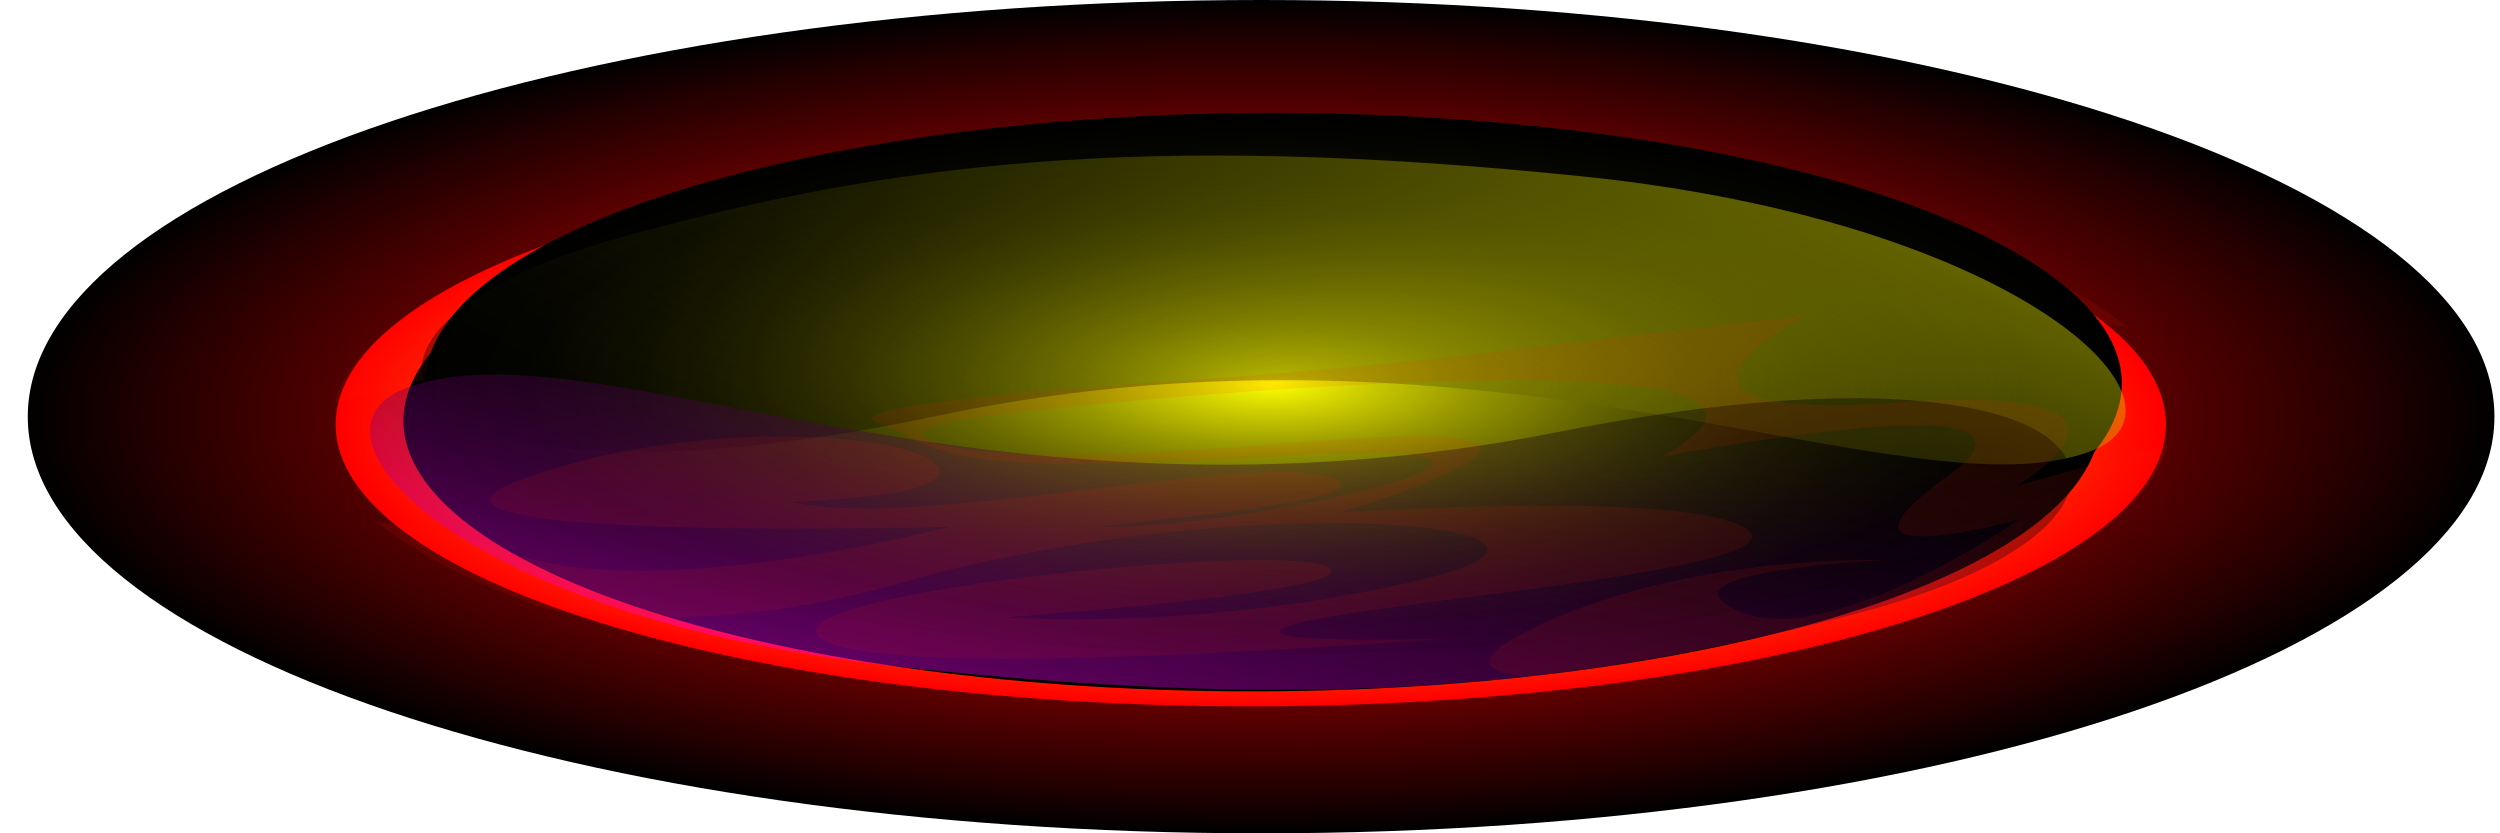 <svg width="75" height="25" viewBox="0 0 75 25" fill="none" xmlns="http://www.w3.org/2000/svg">
<g clip-path="url(#clip0_101_2)">
<path style="mix-blend-mode:screen" d="M37.833 25C58.268 25 74.833 19.404 74.833 12.5C74.833 5.596 58.268 0 37.833 0C17.399 0 0.833 5.596 0.833 12.5C0.833 19.404 17.399 25 37.833 25Z" fill="url(#paint0_radial_101_2)"/>
<path d="M37.524 21.19C52.687 21.19 64.978 17.405 64.978 12.735C64.978 8.065 52.687 4.28 37.524 4.28C22.361 4.28 10.069 8.065 10.069 12.735C10.069 17.405 22.361 21.19 37.524 21.19Z" fill="url(#paint1_radial_101_2)"/>
<path style="mix-blend-mode:screen" d="M62.379 14.399C65.461 10.022 56.845 5.676 43.134 4.692C29.423 3.708 15.809 6.459 12.727 10.836C9.645 15.212 18.261 19.558 31.972 20.542C45.682 21.526 59.296 18.775 62.379 14.399Z" fill="url(#paint2_radial_101_2)"/>
<g style="mix-blend-mode:multiply" opacity="0.1">
<path d="M18.161 13.374C27.031 12.766 20.914 15.989 20.914 15.989L30.467 14.876C33.324 14.543 36.258 14.27 39.246 14.067C43.667 13.766 50.074 13.239 48.749 12.779C46.764 12.09 47.705 11.094 36.719 11.755C25.733 12.417 37.126 9.647 41.868 9.647C43.166 9.647 32.777 10.41 35.218 11.151C37.659 11.889 47.605 9.527 51.353 10.399C51.353 10.399 46.154 10.526 46.995 11.507C47.836 12.487 54.337 12.95 59.459 11.061C64.581 9.172 46.615 9.648 46.615 9.648C46.615 9.648 55.485 7.295 59.843 8.887C61.611 9.534 62.886 9.753 63.776 9.788C62.605 8.839 60.883 7.955 58.677 7.183C55.847 6.763 52.257 6.774 48.107 7.955C37.591 10.948 25.738 9.668 32.392 8.077C39.043 6.486 44.933 6.932 44.933 6.932C44.933 6.932 33.694 7.733 35.299 8.465C36.904 9.195 52.347 7.629 50.44 6.29C48.527 4.95 31.859 6.29 31.859 6.29C31.859 6.29 38.785 6.085 36.05 6.777C33.315 7.468 20.928 8.389 22.686 9.587C24.445 10.785 34.911 10.072 34.911 10.072C34.911 10.072 24.644 13.145 36.05 12.186C47.46 11.229 48.912 12.467 46.158 12.886C43.405 13.306 17.944 15.837 25.209 11.758C25.209 11.758 12.433 14.207 16.678 11.153C20.928 8.099 14.504 9.872 14.504 9.872C14.504 9.872 20.177 5.924 22.912 7.118C25.647 8.313 18.554 8.65 18.554 8.65C18.554 8.65 24.671 8.871 29.336 6.487C32.248 5 28.572 4.978 25.403 5.173C19.63 6.047 14.816 7.534 12.126 9.492C10.946 10.348 10.268 11.229 10.037 12.108C12.004 11.605 14.585 10.879 14.585 10.879C14.585 10.879 9.309 13.984 18.179 13.378L18.161 13.374Z" fill="#FF1E00"/>
</g>
<path style="mix-blend-mode:screen" d="M63.032 13.292C66.112 8.915 57.494 4.57 43.782 3.587C30.07 2.604 16.458 5.355 13.377 9.732C10.297 14.108 18.916 18.454 32.628 19.437C46.34 20.42 59.952 17.669 63.032 13.292Z" fill="url(#paint3_radial_101_2)"/>
<path style="mix-blend-mode:screen" opacity="0.38" d="M62.695 13.547C57.234 15.548 44.98 8.925 28.16 12.467C11.339 16.011 8.267 10.004 18.589 7.131C26.656 4.887 34.28 3.94 47.443 5.289C60.606 6.637 66.33 12.214 62.695 13.547Z" fill="url(#paint4_linear_101_2)"/>
<path style="mix-blend-mode:screen" opacity="0.38" d="M12.29 11.601C17.934 9.646 29.592 16.365 46.738 12.961C63.888 9.557 66.413 15.586 55.825 18.373C47.55 20.551 39.838 21.434 26.795 19.98C13.752 18.525 8.533 12.905 12.29 11.601Z" fill="url(#paint5_linear_101_2)"/>
<g style="mix-blend-mode:multiply" opacity="0.1">
<path d="M56.923 12.08C48.053 12.688 54.169 9.465 54.169 9.465L44.617 10.578C41.76 10.911 38.826 11.184 35.837 11.387C31.416 11.688 25.01 12.216 26.335 12.675C28.319 13.365 27.379 14.36 38.365 13.699C49.35 13.037 37.958 15.807 33.215 15.807C31.918 15.807 42.307 15.044 39.866 14.304C37.424 13.565 27.479 15.928 23.731 15.055C23.731 15.055 28.93 14.928 28.089 13.947C27.248 12.967 20.747 12.504 15.625 14.393C10.503 16.282 28.469 15.806 28.469 15.806C28.469 15.806 19.599 18.159 15.241 16.567C13.473 15.921 12.198 15.701 11.307 15.666C12.478 16.615 14.201 17.499 16.407 18.271C19.237 18.691 22.827 18.68 26.977 17.499C37.492 14.507 49.346 15.787 42.691 17.378C36.041 18.968 30.15 18.522 30.15 18.522C30.15 18.522 41.389 17.721 39.784 16.989C38.179 16.259 22.736 17.825 24.644 19.164C26.556 20.504 43.225 19.164 43.225 19.164C43.225 19.164 36.299 19.369 39.034 18.677C41.769 17.986 54.156 17.065 52.397 15.867C50.639 14.669 40.173 15.382 40.173 15.382C40.173 15.382 50.44 12.31 39.034 13.268C27.623 14.225 26.172 12.988 28.925 12.568C31.678 12.148 57.14 9.617 49.875 13.696C49.875 13.696 62.651 11.248 58.406 14.301C54.16 17.354 60.58 15.582 60.58 15.582C60.58 15.582 54.906 19.53 52.171 18.336C49.436 17.141 56.529 16.804 56.529 16.804C56.529 16.804 50.413 16.584 45.747 18.967C42.836 20.454 46.511 20.476 49.68 20.282C55.453 19.407 60.268 17.92 62.958 15.962C64.133 15.106 64.816 14.225 65.047 13.347C63.08 13.849 60.499 14.576 60.499 14.576C60.499 14.576 65.775 11.47 56.905 12.076L56.923 12.08Z" fill="#FF1E00"/>
</g>
</g>
<defs>
<radialGradient id="paint0_radial_101_2" cx="0" cy="0" r="1" gradientUnits="userSpaceOnUse" gradientTransform="translate(37.833 12.5) scale(37 12.5)">
<stop stop-color="#FF0000"/>
<stop offset="0.09" stop-color="#F50000"/>
<stop offset="0.23" stop-color="#DA0000"/>
<stop offset="0.42" stop-color="#AE0000"/>
<stop offset="0.64" stop-color="#710000"/>
<stop offset="0.89" stop-color="#250000"/>
<stop offset="1"/>
</radialGradient>
<radialGradient id="paint1_radial_101_2" cx="0" cy="0" r="1" gradientUnits="userSpaceOnUse" gradientTransform="translate(37.524 12.735) scale(27.454 8.455)">
<stop offset="0.58" stop-color="#FF7D00"/>
<stop offset="0.73" stop-color="#FF5700"/>
<stop offset="0.88" stop-color="#FF2900"/>
<stop offset="1" stop-color="#FF0000"/>
</radialGradient>
<radialGradient id="paint2_radial_101_2" cx="0" cy="0" r="1" gradientUnits="userSpaceOnUse" gradientTransform="translate(37.552 12.618) scale(25.445 8.123)">
<stop stop-color="#FF00FF"/>
<stop offset="0.1" stop-color="#D000D0"/>
<stop offset="0.23" stop-color="#990099"/>
<stop offset="0.37" stop-color="#6A006A"/>
<stop offset="0.5" stop-color="#440044"/>
<stop offset="0.63" stop-color="#260026"/>
<stop offset="0.76" stop-color="#110011"/>
<stop offset="0.88" stop-color="#040004"/>
<stop offset="1"/>
</radialGradient>
<radialGradient id="paint3_radial_101_2" cx="0" cy="0" r="1" gradientUnits="userSpaceOnUse" gradientTransform="translate(38.202 11.513) scale(25.446 8.123)">
<stop stop-color="#FFFF00"/>
<stop offset="0.1" stop-color="#D0D000"/>
<stop offset="0.23" stop-color="#999900"/>
<stop offset="0.37" stop-color="#6A6A00"/>
<stop offset="0.5" stop-color="#444400"/>
<stop offset="0.63" stop-color="#262600"/>
<stop offset="0.76" stop-color="#111100"/>
<stop offset="0.88" stop-color="#040400"/>
<stop offset="1"/>
</radialGradient>
<linearGradient id="paint4_linear_101_2" x1="56.662" y1="7.069" x2="47.318" y2="27.756" gradientUnits="userSpaceOnUse">
<stop stop-color="#FFFF00"/>
<stop offset="0.1" stop-color="#D0D000"/>
<stop offset="0.23" stop-color="#999900"/>
<stop offset="0.37" stop-color="#6A6A00"/>
<stop offset="0.5" stop-color="#444400"/>
<stop offset="0.63" stop-color="#262600"/>
<stop offset="0.76" stop-color="#111100"/>
<stop offset="0.88" stop-color="#040400"/>
<stop offset="1"/>
</linearGradient>
<linearGradient id="paint5_linear_101_2" x1="23.989" y1="19.602" x2="26.791" y2="5.716" gradientUnits="userSpaceOnUse">
<stop stop-color="#FF00FF"/>
<stop offset="0.1" stop-color="#D000D0"/>
<stop offset="0.23" stop-color="#990099"/>
<stop offset="0.37" stop-color="#6A006A"/>
<stop offset="0.5" stop-color="#440044"/>
<stop offset="0.63" stop-color="#260026"/>
<stop offset="0.76" stop-color="#110011"/>
<stop offset="0.88" stop-color="#040004"/>
<stop offset="1"/>
</linearGradient>
<clipPath id="clip0_101_2">
<rect width="75" height="25" fill="white"/>
</clipPath>
</defs>
</svg>
